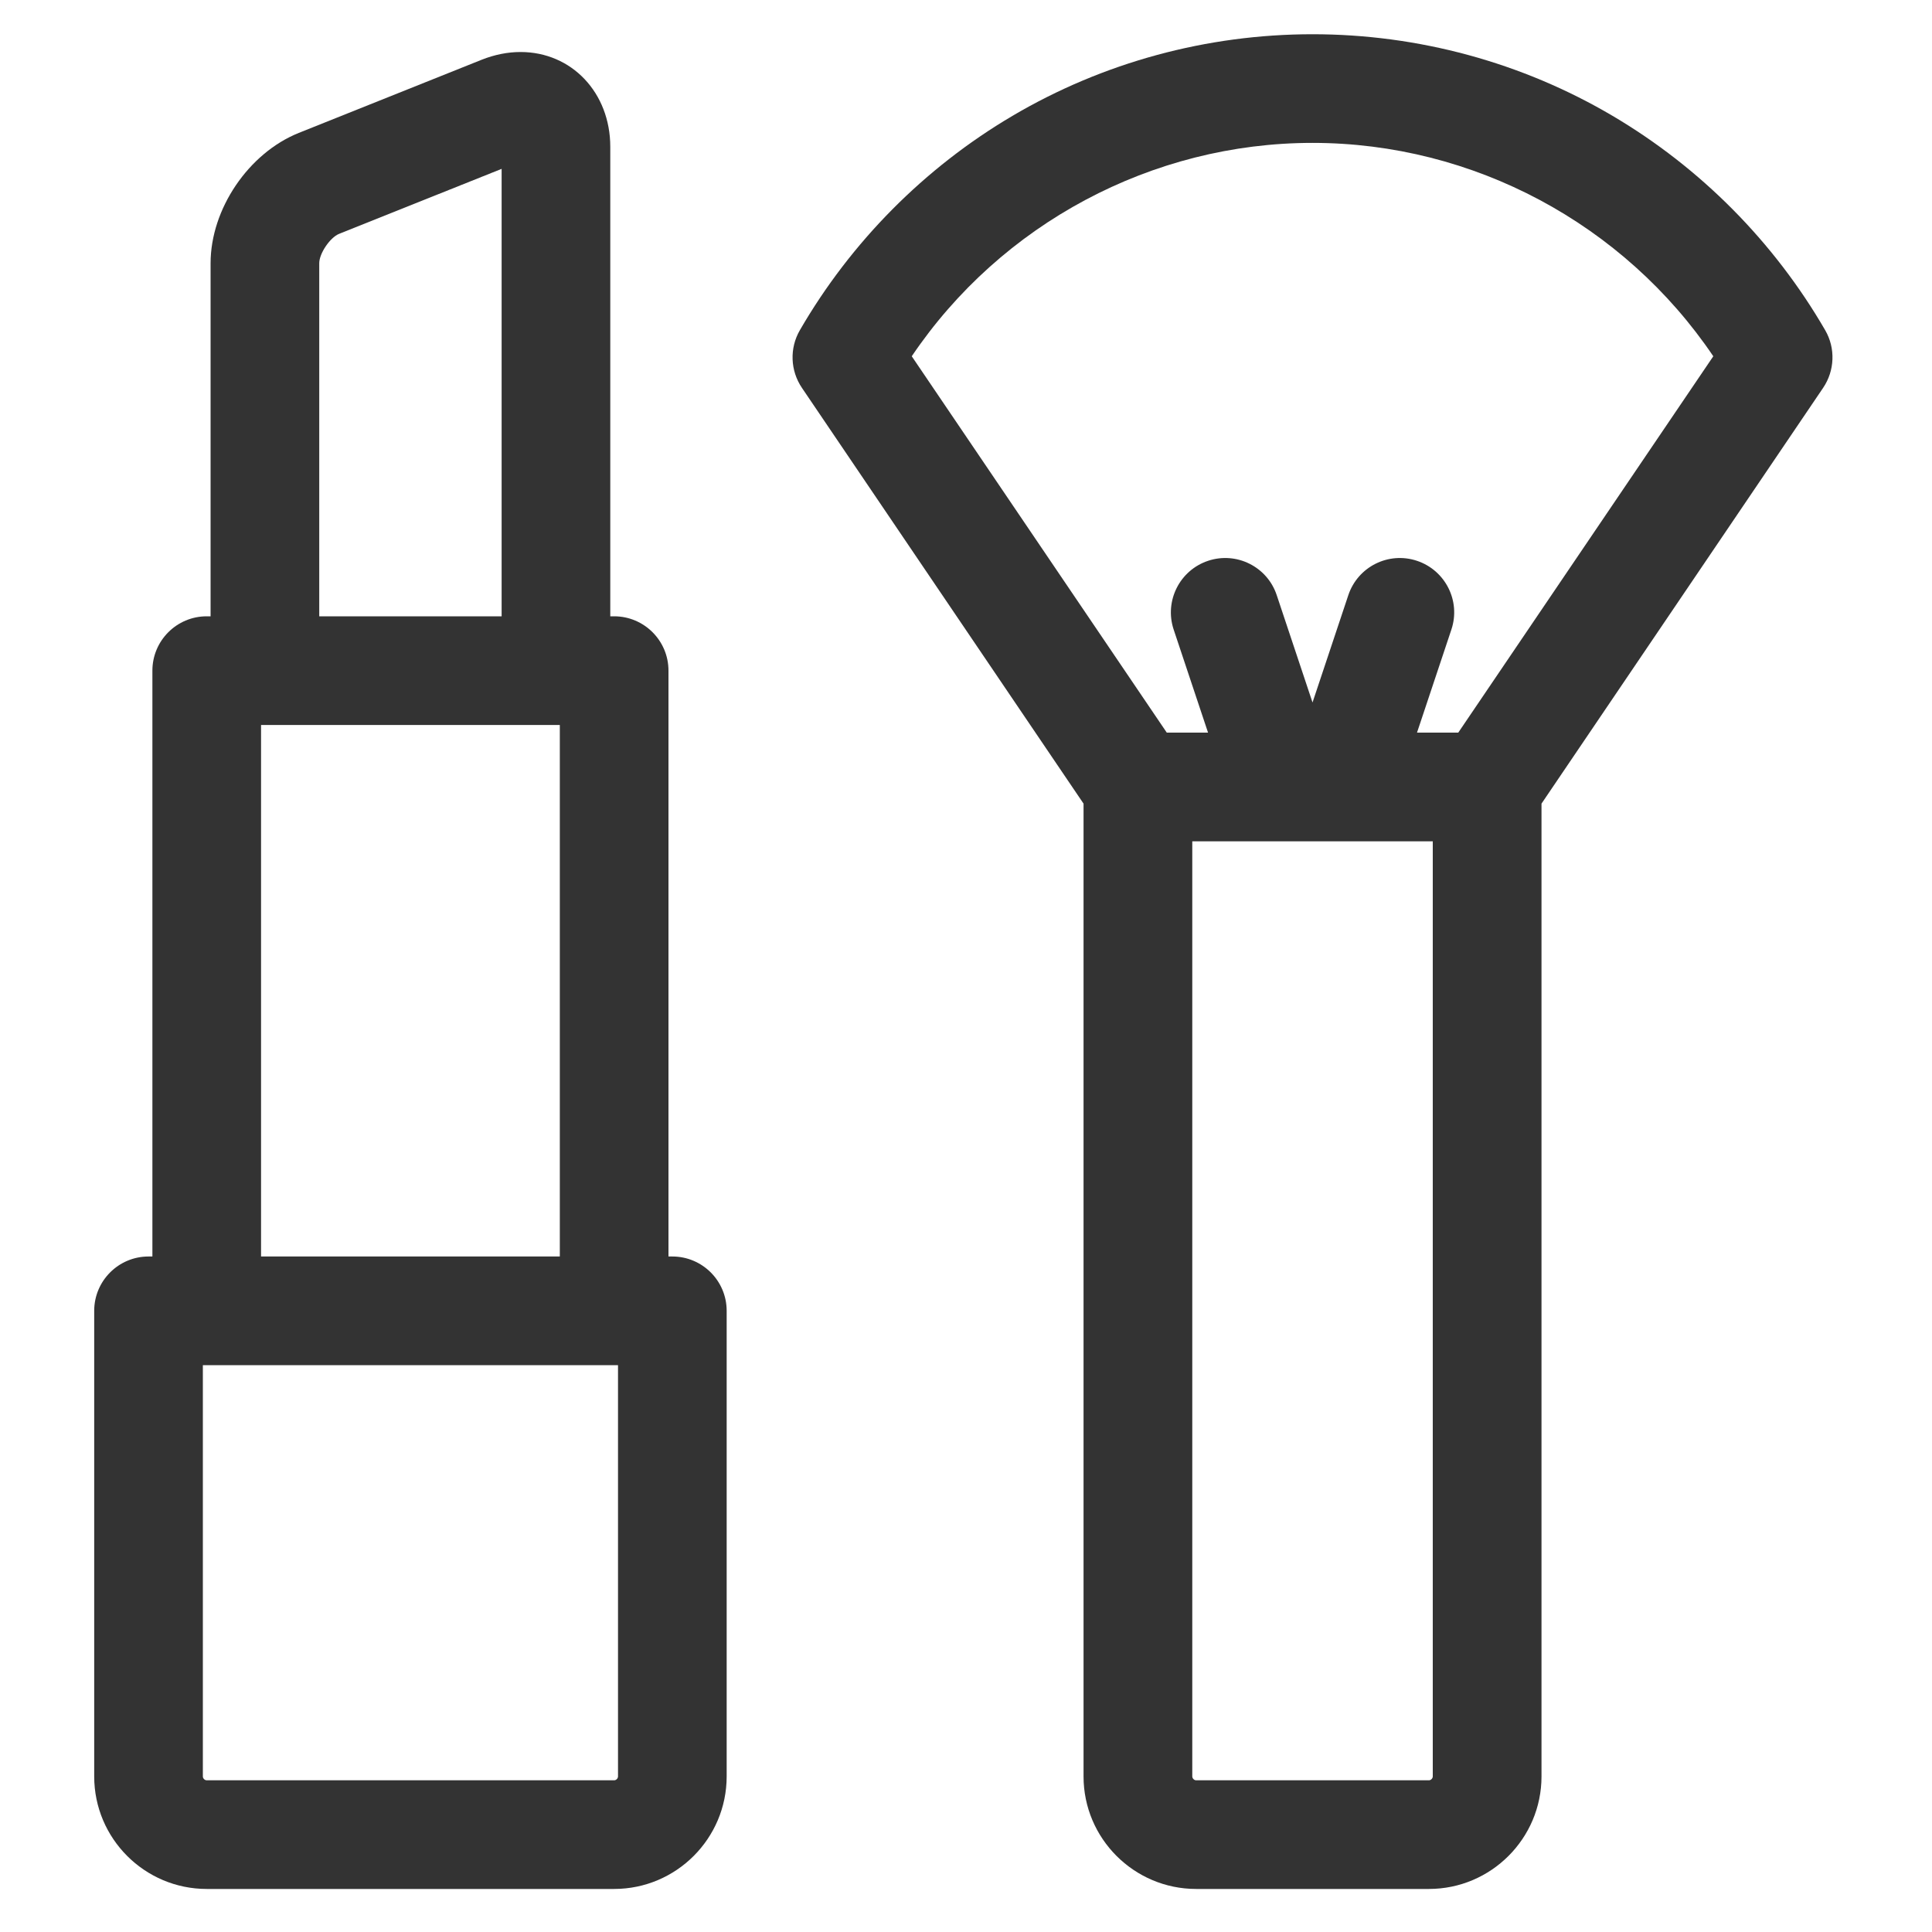 <svg width="25" height="25" viewBox="0 0 25 25" fill="none" xmlns="http://www.w3.org/2000/svg">
<g clip-path="url(#clip0)">
<path d="M23.618 4.273C22.956 3.13 22.005 2.171 20.868 1.5C19.696 0.808 18.352 0.443 16.984 0.443C15.616 0.443 14.273 0.808 13.1 1.5C11.963 2.171 11.012 3.13 10.35 4.273C10.215 4.506 10.226 4.796 10.377 5.019L14.021 10.399V22.987C14.021 23.79 14.675 24.443 15.478 24.443H18.49C19.293 24.443 19.947 23.79 19.947 22.987V10.399L23.591 5.019C23.742 4.796 23.753 4.506 23.618 4.273ZM18.54 22.987C18.54 23.012 18.516 23.037 18.49 23.037H15.478C15.452 23.037 15.428 23.012 15.428 22.987V10.887H16.603C16.604 10.887 16.606 10.887 16.607 10.887C16.609 10.887 16.61 10.887 16.612 10.887H17.356C17.358 10.887 17.359 10.887 17.361 10.887C17.362 10.887 17.364 10.887 17.365 10.887H18.54V22.987ZM18.87 9.48H18.336L18.781 8.146C18.904 7.778 18.704 7.38 18.336 7.257C17.968 7.134 17.57 7.333 17.447 7.702L16.984 9.09L16.521 7.702C16.399 7.333 16 7.134 15.632 7.257C15.264 7.38 15.065 7.778 15.187 8.146L15.632 9.48H15.098L11.798 4.61C12.955 2.897 14.905 1.849 16.984 1.849C19.064 1.849 21.013 2.897 22.17 4.61L18.87 9.48Z" fill="#333333"/>
<path d="M8.7 16.259H8.65V8.678C8.65 8.29 8.335 7.975 7.947 7.975H7.897V1.9C7.897 1.2 7.398 0.673 6.736 0.673C6.569 0.673 6.4 0.707 6.233 0.773L3.866 1.72C3.216 1.981 2.725 2.705 2.725 3.406V7.975H2.675C2.287 7.975 1.972 8.29 1.972 8.678V16.259H1.922C1.534 16.259 1.219 16.574 1.219 16.962V22.987C1.219 23.79 1.872 24.443 2.675 24.443H7.947C8.75 24.443 9.403 23.79 9.403 22.987V16.962C9.403 16.574 9.088 16.259 8.7 16.259ZM4.131 3.406C4.131 3.279 4.271 3.073 4.388 3.026L6.491 2.185V7.975H4.131V3.406ZM3.378 9.381H3.428H7.194H7.244V16.259H3.378V9.381ZM7.997 22.987C7.997 23.013 7.973 23.037 7.947 23.037H2.675C2.649 23.037 2.625 23.013 2.625 22.987V17.665H2.675H7.947H7.997V22.987Z" fill="#333333"/>
</g>
<defs>
<clipPath id="clip0">
<rect width="24" height="24" fill="white" transform="translate(0.465 0.443)"/>
</clipPath>
</defs>
</svg>
